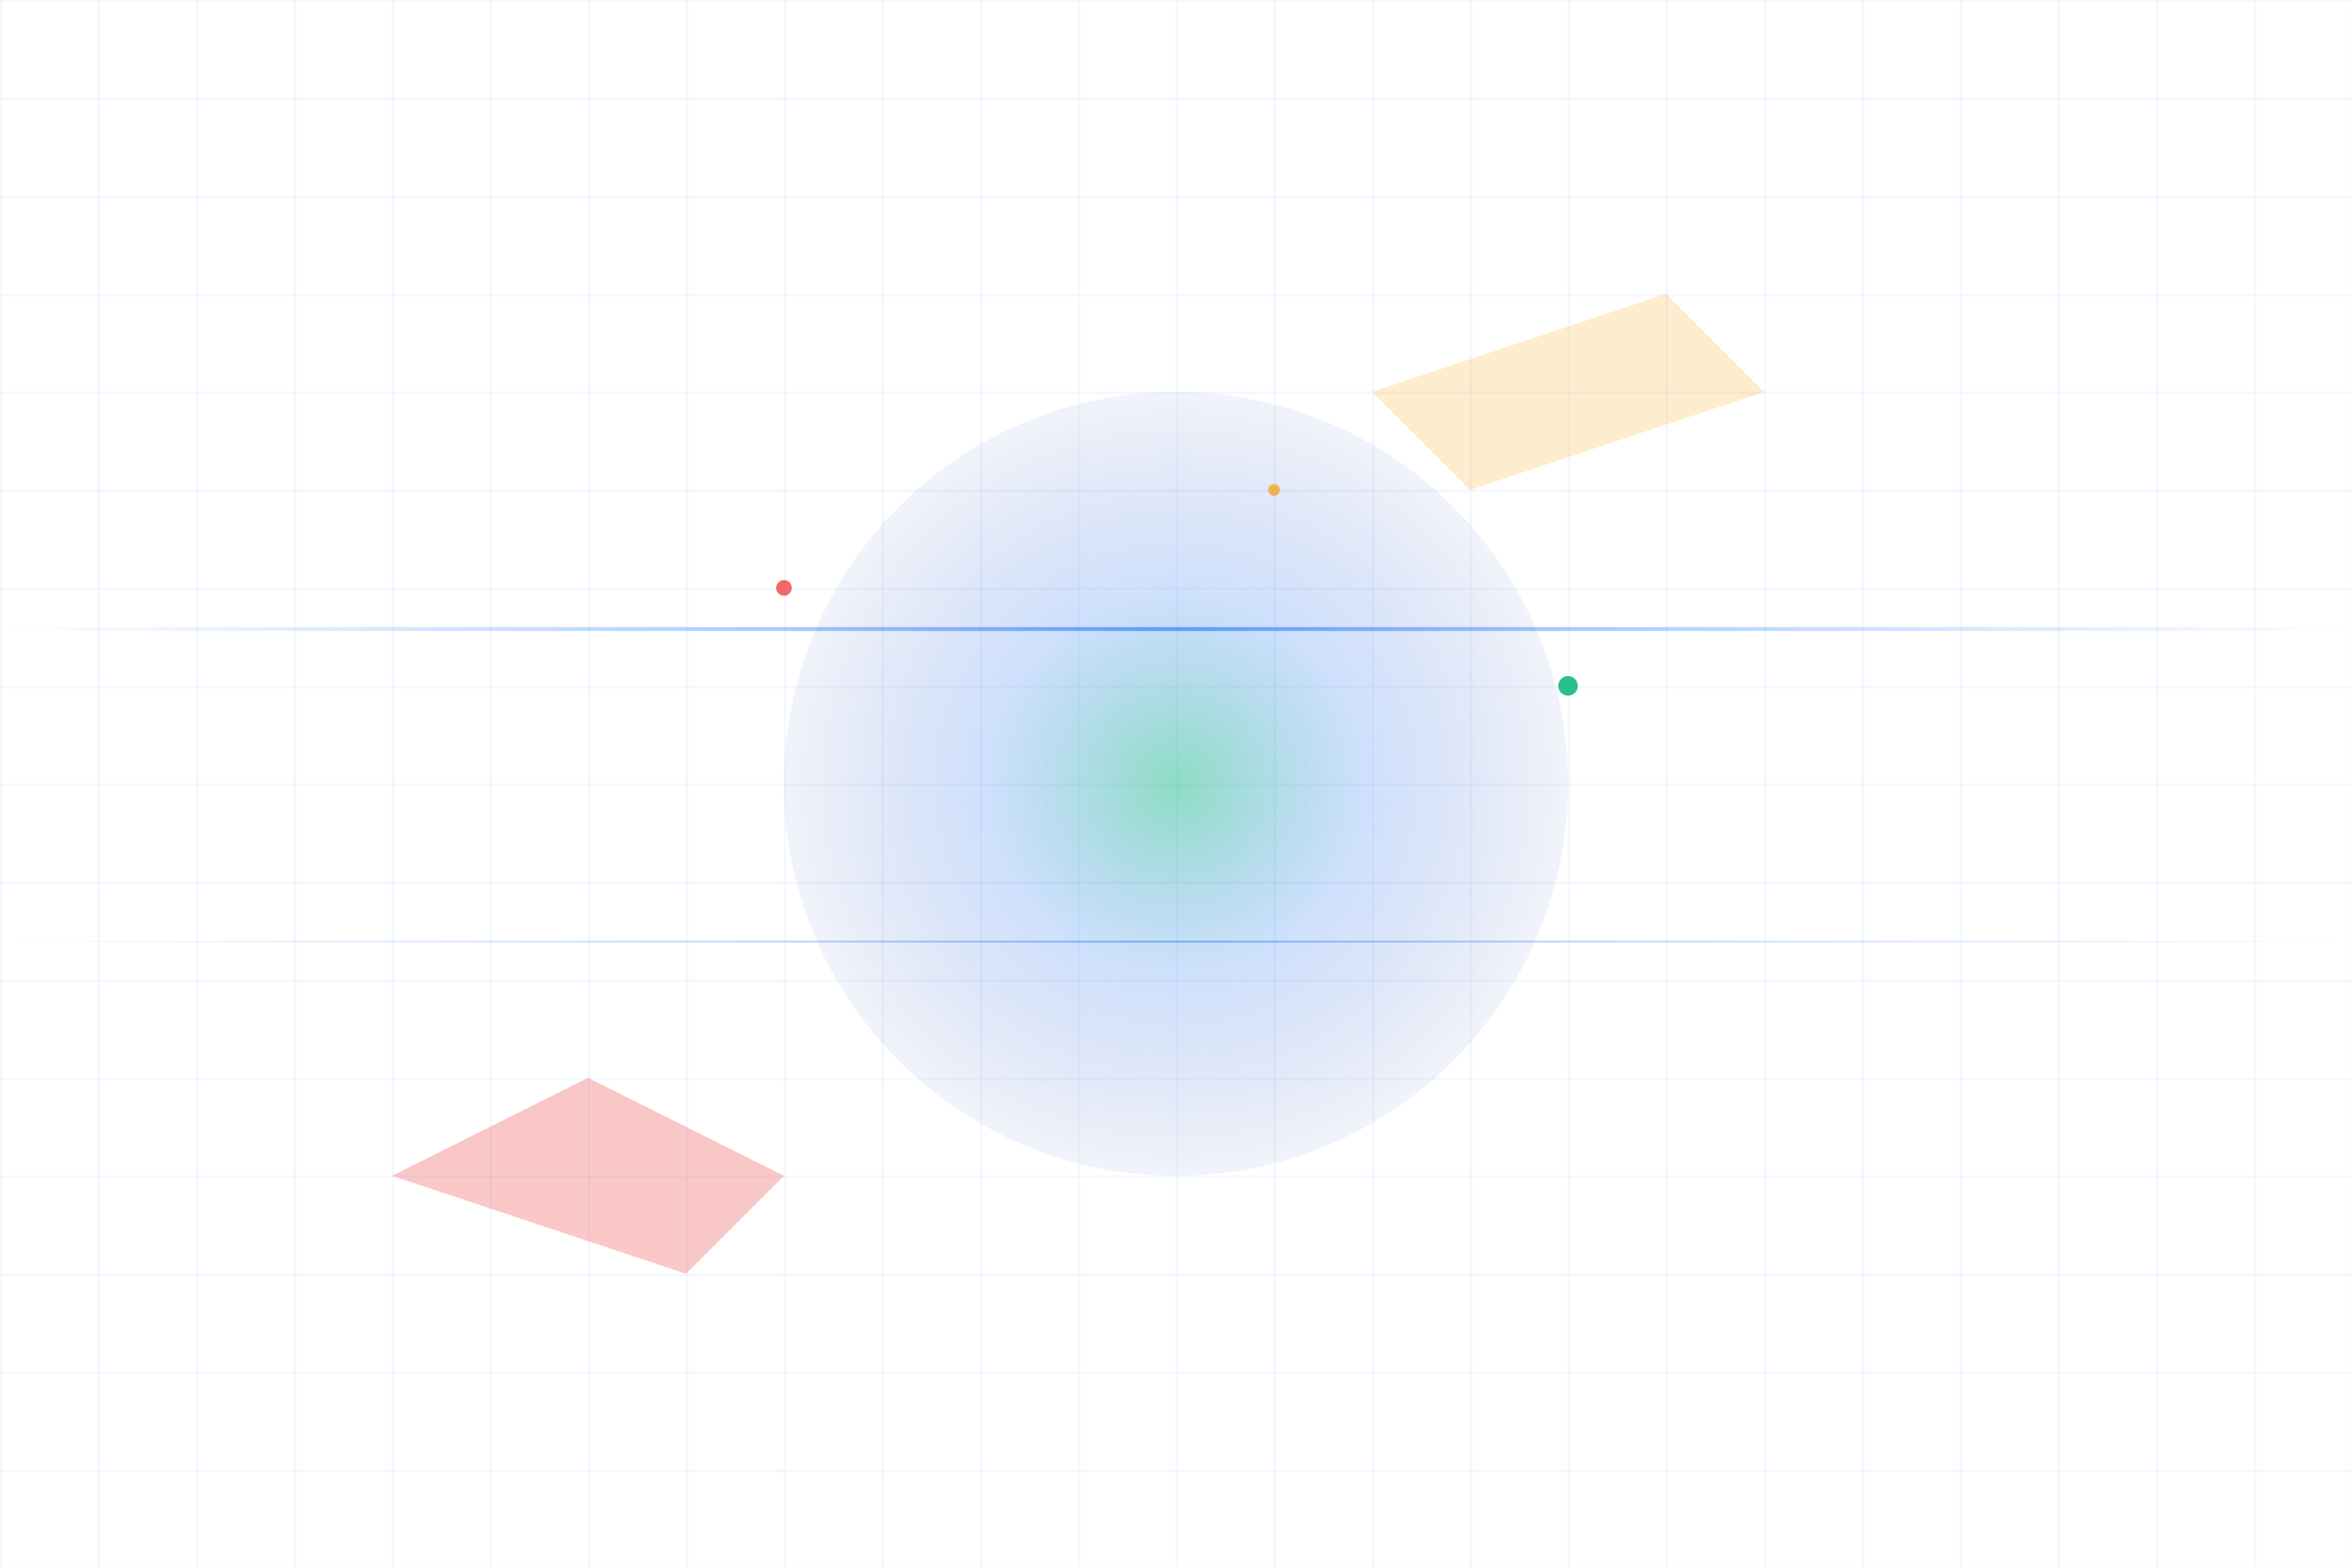 <svg xmlns="http://www.w3.org/2000/svg" viewBox="0 0 1200 800">
  <defs>
    <radialGradient id="radarGrad" cx="50%" cy="50%" r="50%">
      <stop offset="0%" stop-color="#10b981" stop-opacity="0.8"/>
      <stop offset="50%" stop-color="#3b82f6" stop-opacity="0.4"/>
      <stop offset="100%" stop-color="#1e40af" stop-opacity="0.1"/>
    </radialGradient>
    
    <linearGradient id="dataFlow" x1="0%" y1="0%" x2="100%" y2="0%">
      <stop offset="0%" stop-color="#60a5fa" stop-opacity="0"/>
      <stop offset="50%" stop-color="#3b82f6" stop-opacity="1"/>
      <stop offset="100%" stop-color="#60a5fa" stop-opacity="0"/>
    </linearGradient>
  </defs>
  
  <!-- Background grid -->
  <defs>
    <pattern id="grid" width="50" height="50" patternUnits="userSpaceOnUse">
      <path d="M 50 0 L 0 0 0 50" fill="none" stroke="#3b82f6" stroke-width="0.5" opacity="0.3"/>
    </pattern>
  </defs>
  <rect width="100%" height="100%" fill="url(#grid)"/>
  
  <!-- Radar sweep -->
  <circle cx="600" cy="400" r="200" fill="url(#radarGrad)" opacity="0.6">
    <animateTransform attributeName="transform" 
                      type="rotate" 
                      values="0 600 400; 360 600 400" 
                      dur="8s" 
                      repeatCount="indefinite"/>
  </circle>
  
  <!-- Data points -->
  <circle cx="400" cy="300" r="4" fill="#ef4444" opacity="0.8">
    <animate attributeName="r" values="4; 8; 4" dur="2s" repeatCount="indefinite"/>
    <animate attributeName="opacity" values="0.8; 1; 0.8" dur="2s" repeatCount="indefinite"/>
  </circle>
  
  <circle cx="650" cy="250" r="3" fill="#f59e0b" opacity="0.7">
    <animate attributeName="r" values="3; 6; 3" dur="3s" repeatCount="indefinite"/>
  </circle>
  
  <circle cx="800" cy="350" r="5" fill="#10b981" opacity="0.9">
    <animate attributeName="r" values="5; 9; 5" dur="2.5s" repeatCount="indefinite"/>
  </circle>
  
  <!-- Data streams -->
  <rect x="0" y="320" width="1200" height="2" fill="url(#dataFlow)" opacity="0.7">
    <animateTransform attributeName="transform" 
                      type="translateX" 
                      values="-1200; 1200" 
                      dur="3s" 
                      repeatCount="indefinite"/>
  </rect>
  
  <rect x="0" y="480" width="1200" height="1" fill="url(#dataFlow)" opacity="0.5">
    <animateTransform attributeName="transform" 
                      type="translateX" 
                      values="-1200; 1200" 
                      dur="4s" 
                      repeatCount="indefinite"/>
  </rect>
  
  <!-- Warning zones -->
  <polygon points="200,600 300,550 400,600 350,650" fill="#ef4444" opacity="0.3">
    <animate attributeName="opacity" values="0.3; 0.6; 0.3" dur="2s" repeatCount="indefinite"/>
  </polygon>
  
  <polygon points="700,200 850,150 900,200 750,250" fill="#f59e0b" opacity="0.2">
    <animate attributeName="opacity" values="0.2; 0.5; 0.2" dur="3s" repeatCount="indefinite"/>
  </polygon>
</svg>

